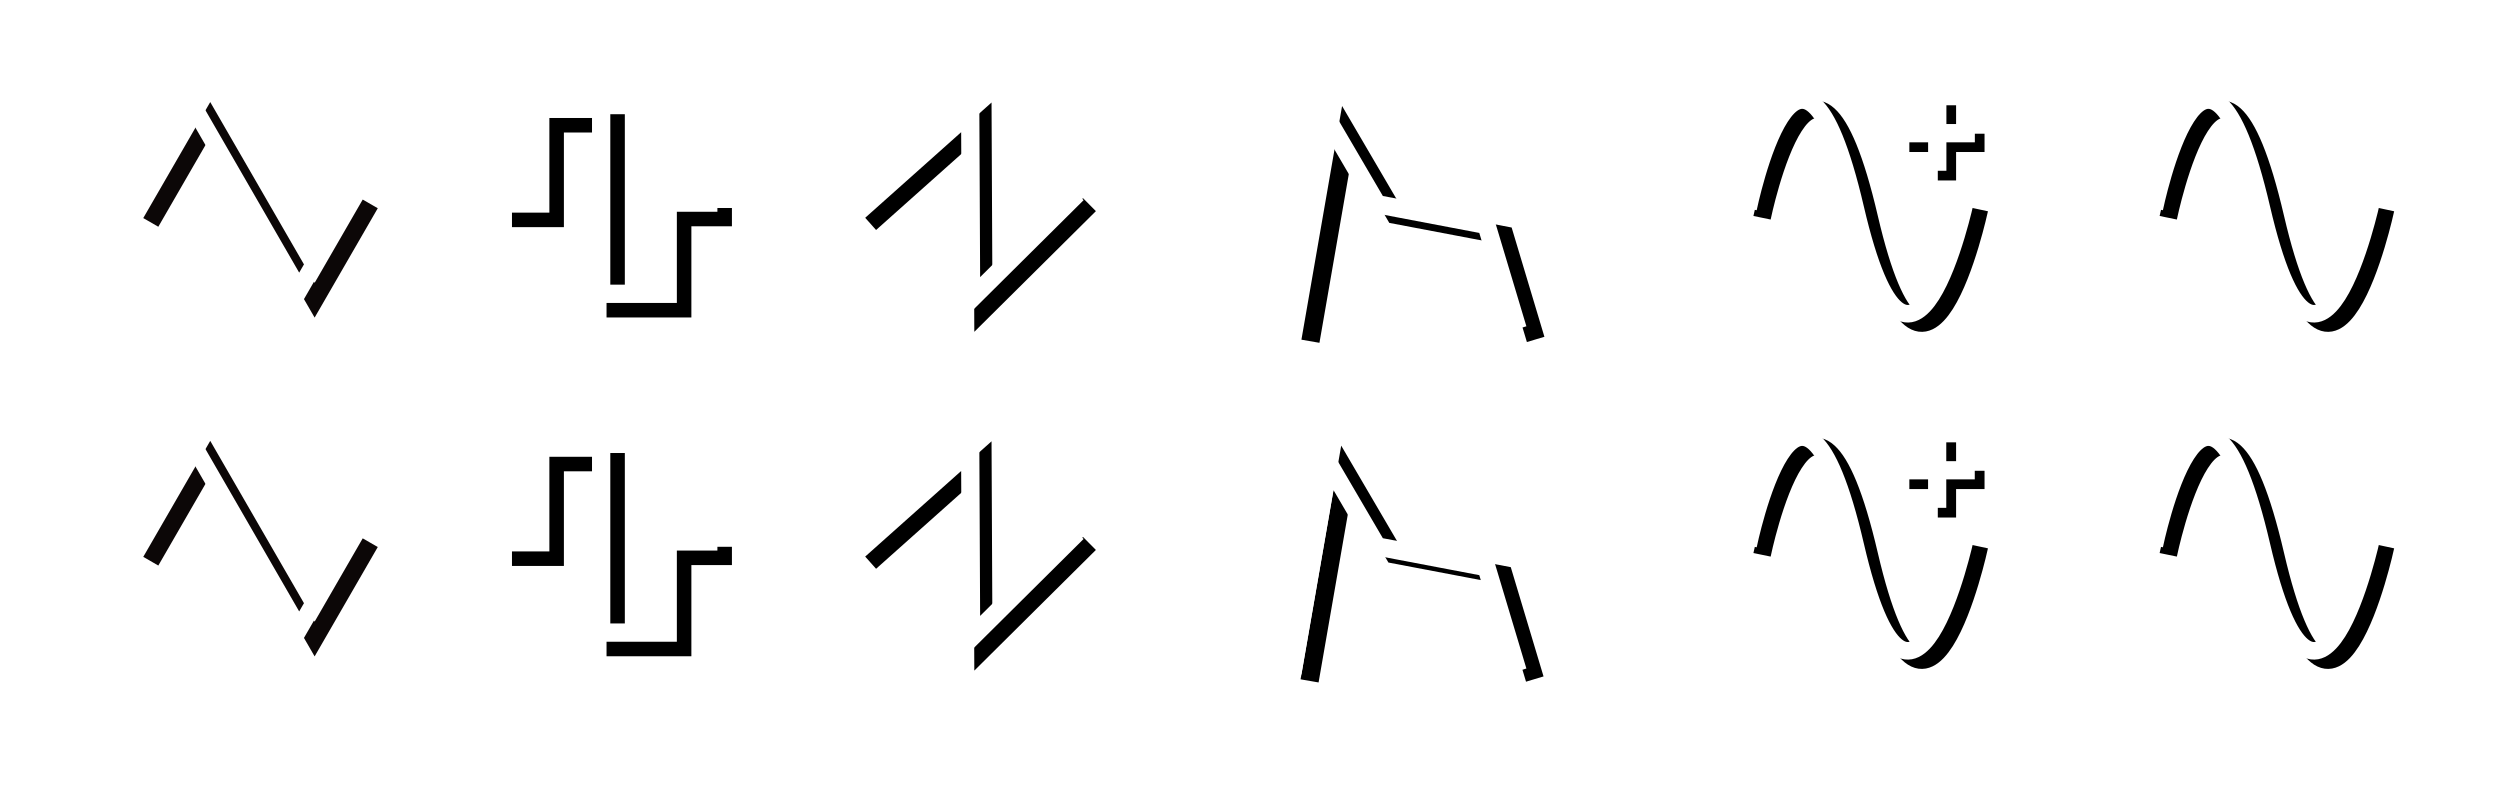 <?xml version="1.0" encoding="UTF-8" standalone="no"?>
<svg
   xmlns:dc="http://purl.org/dc/elements/1.1/"
   xmlns:cc="http://creativecommons.org/ns#"
   xmlns:rdf="http://www.w3.org/1999/02/22-rdf-syntax-ns#"
   xmlns:svg="http://www.w3.org/2000/svg"
   xmlns="http://www.w3.org/2000/svg"
   xmlns:sodipodi="http://sodipodi.sourceforge.net/DTD/sodipodi-0.dtd"
   xmlns:inkscape="http://www.inkscape.org/namespaces/inkscape"
   width="273.335mm"
   height="88.152mm"
   viewBox="0 0 273.335 88.152"
   version="1.1"
   id="svg8"
   inkscape:version="1.0.1 (3bc2e813f5, 2020-09-07)"
   sodipodi:docname="sheet.svg"
   inkscape:export-filename="C:\Users\Way Yan\CODE\jankboard\assets\sawwave.png"
   inkscape:export-xdpi="96"
   inkscape:export-ydpi="96">
  <defs
     id="defs2">
    <filter
       style="color-interpolation-filters:sRGB"
       inkscape:label="Drop Shadow"
       id="filter2894"
       width="1.37"
       height="1.4"
       y="-0.2"
       x="-0.2">
      <feFlood
         flood-opacity="1"
         flood-color="rgb(255,255,255)"
         result="flood"
         id="feFlood2884" />
      <feComposite
         in="flood"
         in2="SourceGraphic"
         operator="in"
         result="composite1"
         id="feComposite2886" />
      <feGaussianBlur
         in="composite1"
         stdDeviation="1.9"
         result="blur"
         id="feGaussianBlur2888" />
      <feOffset
         dx="0"
         dy="0"
         result="offset"
         id="feOffset2890" />
      <feComposite
         in="SourceGraphic"
         in2="offset"
         operator="over"
         result="composite2"
         id="feComposite2892" />
    </filter>
    <filter
       style="color-interpolation-filters:sRGB"
       inkscape:label="Drop Shadow"
       id="filter1183"
       height="5"
       width="5"
       x="-2"
       y="-2">
      <feFlood
         flood-opacity="0.794"
         flood-color="rgb(255,255,255)"
         result="flood"
         id="feFlood1173" />
      <feComposite
         in="SourceGraphic"
         in2="flood"
         operator="in"
         result="composite1"
         id="feComposite1175" />
      <feGaussianBlur
         in="composite1"
         stdDeviation="1.875"
         result="blur"
         id="feGaussianBlur1177" />
      <feOffset
         dx="0"
         dy="0"
         result="offset"
         id="feOffset1179" />
      <feComposite
         in="SourceGraphic"
         in2="offset"
         operator="over"
         result="composite2"
         id="feComposite1181" />
    </filter>
  </defs>
  <sodipodi:namedview
     id="base"
     pagecolor="#ffffff"
     bordercolor="#666666"
     borderopacity="1.0"
     inkscape:pageopacity="0.0"
     inkscape:pageshadow="2"
     inkscape:zoom="1.979899"
     inkscape:cx="924.24367"
     inkscape:cy="203.50231"
     inkscape:document-units="mm"
     inkscape:current-layer="layer1"
     inkscape:document-rotation="0"
     showgrid="false"
     fit-margin-top="10"
     lock-margins="false"
     inkscape:window-width="1920"
     inkscape:window-height="974"
     inkscape:window-x="-11"
     inkscape:window-y="-11"
     inkscape:window-maximized="1"
     fit-margin-left="10"
     fit-margin-bottom="10"
     fit-margin-right="10"
     inkscape:snap-global="true" />
  <g
     inkscape:label="Layer 1"
     inkscape:groupmode="layer"
     id="layer1"
     transform="translate(-45.337,-36.802)">
    <path
       style="fill:none;stroke:#0c0707;stroke-width:1.9;stroke-linecap:butt;stroke-linejoin:miter;stroke-miterlimit:4;stroke-dasharray:none;stroke-opacity:1"
       d="M 61.823,61.119 68.323,49.86 79.736,69.627 85.817,59.095"
       id="path1036"
       inkscape:export-xdpi="96"
       inkscape:export-ydpi="96" />
    <path
       style="fill:none;stroke:#ffffff;stroke-width:1.9;stroke-linecap:butt;stroke-linejoin:miter;stroke-miterlimit:4;stroke-dasharray:none;stroke-opacity:1"
       d="m 60.136,60.002 6.5,-11.259 11.412,19.767 6.081,-10.533"
       id="path7"
       inkscape:export-xdpi="96"
       inkscape:export-ydpi="96" />
    <path
       style="fill:none;stroke:#000000;stroke-width:2;stroke-linecap:butt;stroke-linejoin:miter;stroke-miterlimit:4;stroke-dasharray:none;stroke-opacity:1"
       d="m 101.313,60.637 h 4.677 V 50.29 h 6.662 v 20.222 h 7.276 v -9.969 h 5.433"
       id="path1071"
       inkscape:export-xdpi="96"
       inkscape:export-ydpi="96" />
    <path
       style="fill:none;stroke:#ffffff;stroke-width:2;stroke-linecap:butt;stroke-linejoin:miter;stroke-miterlimit:4;stroke-dasharray:none;stroke-opacity:1"
       d="m 99.725,59.05 h 4.677 V 48.702 h 6.662 V 68.924 h 7.276 v -9.969 h 5.433"
       id="path1069"
       inkscape:export-xdpi="96"
       inkscape:export-ydpi="96" />
    <path
       style="fill:none;stroke:#000000;stroke-width:2;stroke-linecap:butt;stroke-linejoin:miter;stroke-miterlimit:4;stroke-dasharray:none;stroke-opacity:1"
       d="m 140.456,61.202 12.3,-10.969 0.095,20.458 11.599,-11.514"
       id="path1075"
       sodipodi:nodetypes="cccc"
       inkscape:export-xdpi="96"
       inkscape:export-ydpi="96" />
    <path
       style="fill:none;stroke:#ffffff;stroke-width:2;stroke-linecap:butt;stroke-linejoin:miter;stroke-miterlimit:4;stroke-dasharray:none;stroke-opacity:1"
       d="m 139.114,60.002 12.3,-10.969 0.095,20.458 11.599,-11.514"
       id="path1073"
       sodipodi:nodetypes="cccc"
       inkscape:export-xdpi="96"
       inkscape:export-ydpi="96" />
    <path
       style="fill:none;stroke:#000000;stroke-width:2;stroke-linecap:butt;stroke-linejoin:miter;stroke-miterlimit:4;stroke-dasharray:none;stroke-opacity:1"
       d="m 101.313,97.679 h 4.677 V 87.332 h 6.662 v 20.222 h 7.276 v -9.969 h 5.433"
       id="path1606"
       inkscape:export-xdpi="96"
       inkscape:export-ydpi="96" />
    <path
       style="fill:none;stroke:#ffffff;stroke-width:2;stroke-linecap:butt;stroke-linejoin:miter;stroke-miterlimit:4;stroke-dasharray:none;stroke-opacity:1;filter:url(#filter2894)"
       d="m 99.725,96.091 h 4.677 V 85.744 h 6.662 v 20.222 h 7.276 v -9.969 h 5.433"
       id="path1608"
       inkscape:export-xdpi="96"
       inkscape:export-ydpi="96" />
    <path
       style="fill:none;stroke:#0c0707;stroke-width:1.9;stroke-linecap:butt;stroke-linejoin:miter;stroke-miterlimit:4;stroke-dasharray:none;stroke-opacity:1"
       d="M 61.823,98.161 68.323,86.902 79.736,106.669 85.817,96.136"
       id="path1610"
       inkscape:export-xdpi="96"
       inkscape:export-ydpi="96" />
    <path
       style="fill:none;stroke:#ffffff;stroke-width:1.9;stroke-linecap:butt;stroke-linejoin:miter;stroke-miterlimit:4;stroke-dasharray:none;stroke-opacity:1;filter:url(#filter2894)"
       d="m 60.136,97.044 6.5,-11.259 11.412,19.767 6.081,-10.533"
       id="path1612"
       inkscape:export-xdpi="96"
       inkscape:export-ydpi="96" />
    <path
       style="fill:none;stroke:#000000;stroke-width:2;stroke-linecap:butt;stroke-linejoin:miter;stroke-miterlimit:4;stroke-dasharray:none;stroke-opacity:1"
       d="m 140.456,98.244 12.3,-10.969 0.095,20.458 11.599,-11.514"
       id="path1614"
       sodipodi:nodetypes="cccc"
       inkscape:export-xdpi="96"
       inkscape:export-ydpi="96" />
    <path
       style="fill:none;stroke:#ffffff;stroke-width:2;stroke-linecap:butt;stroke-linejoin:miter;stroke-miterlimit:4;stroke-dasharray:none;stroke-opacity:1;filter:url(#filter2894)"
       d="m 139.114,97.044 12.3,-10.969 0.095,20.458 11.599,-11.514"
       id="path1616"
       sodipodi:nodetypes="cccc"
       inkscape:export-xdpi="96"
       inkscape:export-ydpi="96" />
    <path
       style="fill:none;stroke:#000000;stroke-width:2;stroke-linecap:butt;stroke-linejoin:miter;stroke-miterlimit:4;stroke-dasharray:none;stroke-opacity:1"
       d="m 188.612,74.111 3.976,-22.857 5.279,9.02 11.96,2.272 3.408,11.365"
       id="path863"
       sodipodi:nodetypes="ccccc"
       inkscape:export-xdpi="96"
       inkscape:export-ydpi="96" />
    <path
       style="fill:none;stroke:#ffffff;stroke-width:2;stroke-linecap:butt;stroke-linejoin:miter;stroke-miterlimit:4;stroke-dasharray:none;stroke-opacity:1"
       d="m 186.641,72.965 3.976,-22.857 5.279,9.02 11.96,2.272 3.408,11.365"
       id="path859"
       sodipodi:nodetypes="ccccc"
       inkscape:export-xdpi="96"
       inkscape:export-ydpi="96" />
    <path
       style="fill:none;stroke:#000000;stroke-width:2;stroke-linecap:butt;stroke-linejoin:miter;stroke-miterlimit:4;stroke-dasharray:none;stroke-opacity:1"
       d="m 188.517,111.246 3.976,-22.857 5.279,9.02 11.96,2.272 3.408,11.365"
       id="path867"
       sodipodi:nodetypes="ccccc"
       inkscape:export-xdpi="96"
       inkscape:export-ydpi="96" />
    <path
       style="fill:none;stroke:#ffffff;stroke-width:2;stroke-linecap:butt;stroke-linejoin:miter;stroke-miterlimit:4;stroke-dasharray:none;stroke-opacity:1;filter:url(#filter2894)"
       d="m 186.641,110.382 3.976,-22.857 5.279,9.02 11.96,2.272 3.408,11.365"
       id="path869"
       sodipodi:nodetypes="ccccc"
       inkscape:export-xdpi="96"
       inkscape:export-ydpi="96" />
    <path
       style="fill:none;stroke:#000000;stroke-width:1.923;stroke-linecap:butt;stroke-linejoin:miter;stroke-miterlimit:4;stroke-dasharray:none;stroke-opacity:1"
       d="m 237.987,60.61 c 0,0 5.502,-26.667 11.721,0 6.163,26.428 12.039,-0.909 12.039,-0.909"
       id="path865"
       sodipodi:nodetypes="csc"
       inkscape:export-xdpi="96"
       inkscape:export-ydpi="96" />
    <path
       style="fill:none;stroke:#ffffff;stroke-width:1.923;stroke-linecap:butt;stroke-linejoin:miter;stroke-miterlimit:4;stroke-dasharray:none;stroke-opacity:1"
       d="m 236.461,59.592 c 0,0 5.502,-26.667 11.721,0 6.163,26.428 12.039,-0.909 12.039,-0.909"
       id="path40"
       sodipodi:nodetypes="csc"
       inkscape:export-xdpi="96"
       inkscape:export-ydpi="96" />
    <path
       style="fill:none;stroke:#000000;stroke-width:2;stroke-linecap:butt;stroke-linejoin:miter;stroke-miterlimit:4;stroke-dasharray:none;stroke-opacity:1"
       d="m 258.204,48.312 v 8.22"
       id="path888"
       inkscape:export-xdpi="96"
       inkscape:export-ydpi="96" />
    <path
       style="fill:none;stroke:#000000;stroke-width:2;stroke-linecap:butt;stroke-linejoin:miter;stroke-miterlimit:4;stroke-dasharray:none;stroke-opacity:1"
       d="m 262.314,52.422 h -8.22"
       id="path890"
       inkscape:export-xdpi="96"
       inkscape:export-ydpi="96" />
    <path
       style="fill:none;stroke:#ffffff;stroke-width:2;stroke-linecap:butt;stroke-linejoin:miter;stroke-miterlimit:4;stroke-dasharray:none;stroke-opacity:1"
       d="M 257.145,47.253 V 55.473"
       id="path880"
       inkscape:export-xdpi="96"
       inkscape:export-ydpi="96" />
    <path
       style="fill:none;stroke:#ffffff;stroke-width:2;stroke-linecap:butt;stroke-linejoin:miter;stroke-miterlimit:4;stroke-dasharray:none;stroke-opacity:1"
       d="m 261.255,51.363 h -8.22"
       id="path886"
       inkscape:export-xdpi="96"
       inkscape:export-ydpi="96" />
    <path
       style="fill:none;stroke:#000000;stroke-width:1.923;stroke-linecap:butt;stroke-linejoin:miter;stroke-miterlimit:4;stroke-dasharray:none;stroke-opacity:1"
       d="m 237.987,97.462 c 0,0 5.502,-26.667 11.721,0 6.163,26.428 12.039,-0.909 12.039,-0.909"
       id="path892"
       sodipodi:nodetypes="csc"
       inkscape:export-xdpi="96"
       inkscape:export-ydpi="96" />
    <path
       style="fill:none;stroke:#ffffff;stroke-width:1.923;stroke-linecap:butt;stroke-linejoin:miter;stroke-miterlimit:4;stroke-dasharray:none;stroke-opacity:1;filter:url(#filter2894)"
       d="m 236.461,96.445 c 0,0 5.502,-26.667 11.721,0 6.163,26.428 12.039,-0.909 12.039,-0.909"
       id="path894"
       sodipodi:nodetypes="csc"
       inkscape:export-xdpi="96"
       inkscape:export-ydpi="96" />
    <path
       style="fill:none;stroke:#000000;stroke-width:2;stroke-linecap:butt;stroke-linejoin:miter;stroke-miterlimit:4;stroke-dasharray:none;stroke-opacity:1"
       d="m 258.204,85.165 v 8.22"
       id="path896"
       inkscape:export-xdpi="96"
       inkscape:export-ydpi="96" />
    <path
       style="fill:none;stroke:#000000;stroke-width:2;stroke-linecap:butt;stroke-linejoin:miter;stroke-miterlimit:4;stroke-dasharray:none;stroke-opacity:1"
       d="m 262.314,89.274 h -8.22"
       id="path898"
       inkscape:export-xdpi="96"
       inkscape:export-ydpi="96" />
    <rect
       style="fill:#ffffff;stroke:none;stroke-width:2.114;stroke-miterlimit:4;stroke-dasharray:none;filter:url(#filter1183)"
       id="rect1061"
       width="8.217"
       height="1.99"
       x="253.029"
       y="87.223" />
    <rect
       style="fill:#ffffff;stroke:none;stroke-width:2.114;stroke-miterlimit:4;stroke-dasharray:none;filter:url(#filter1183)"
       id="rect1185"
       width="8.217"
       height="1.99"
       x="253.029"
       y="87.223"
       transform="rotate(90,257.137,88.217)" />
    <path
       style="fill:none;stroke:#000000;stroke-width:1.923;stroke-linecap:butt;stroke-linejoin:miter;stroke-miterlimit:4;stroke-dasharray:none;stroke-opacity:1"
       d="m 282.399,60.61 c 0,0 5.502,-26.667 11.721,0 6.163,26.428 12.039,-0.909 12.039,-0.909"
       id="path1187"
       sodipodi:nodetypes="csc"
       inkscape:export-xdpi="96"
       inkscape:export-ydpi="96" />
    <path
       style="fill:none;stroke:#ffffff;stroke-width:1.923;stroke-linecap:butt;stroke-linejoin:miter;stroke-miterlimit:4;stroke-dasharray:none;stroke-opacity:1"
       d="m 280.873,59.592 c 0,0 5.502,-26.667 11.721,0 6.163,26.428 12.039,-0.909 12.039,-0.909"
       id="path1189"
       sodipodi:nodetypes="csc"
       inkscape:export-xdpi="96"
       inkscape:export-ydpi="96" />
    <path
       style="fill:none;stroke:#000000;stroke-width:1.923;stroke-linecap:butt;stroke-linejoin:miter;stroke-miterlimit:4;stroke-dasharray:none;stroke-opacity:1"
       d="m 282.399,97.462 c 0,0 5.502,-26.667 11.721,0 6.163,26.428 12.039,-0.909 12.039,-0.909"
       id="path1199"
       sodipodi:nodetypes="csc"
       inkscape:export-xdpi="96"
       inkscape:export-ydpi="96" />
    <path
       style="fill:none;stroke:#ffffff;stroke-width:1.923;stroke-linecap:butt;stroke-linejoin:miter;stroke-miterlimit:4;stroke-dasharray:none;stroke-opacity:1;filter:url(#filter2894)"
       d="m 280.873,96.445 c 0,0 5.502,-26.667 11.721,0 6.163,26.428 12.039,-0.909 12.039,-0.909"
       id="path1201"
       sodipodi:nodetypes="csc"
       inkscape:export-xdpi="96"
       inkscape:export-ydpi="96" />
  </g>
</svg>
